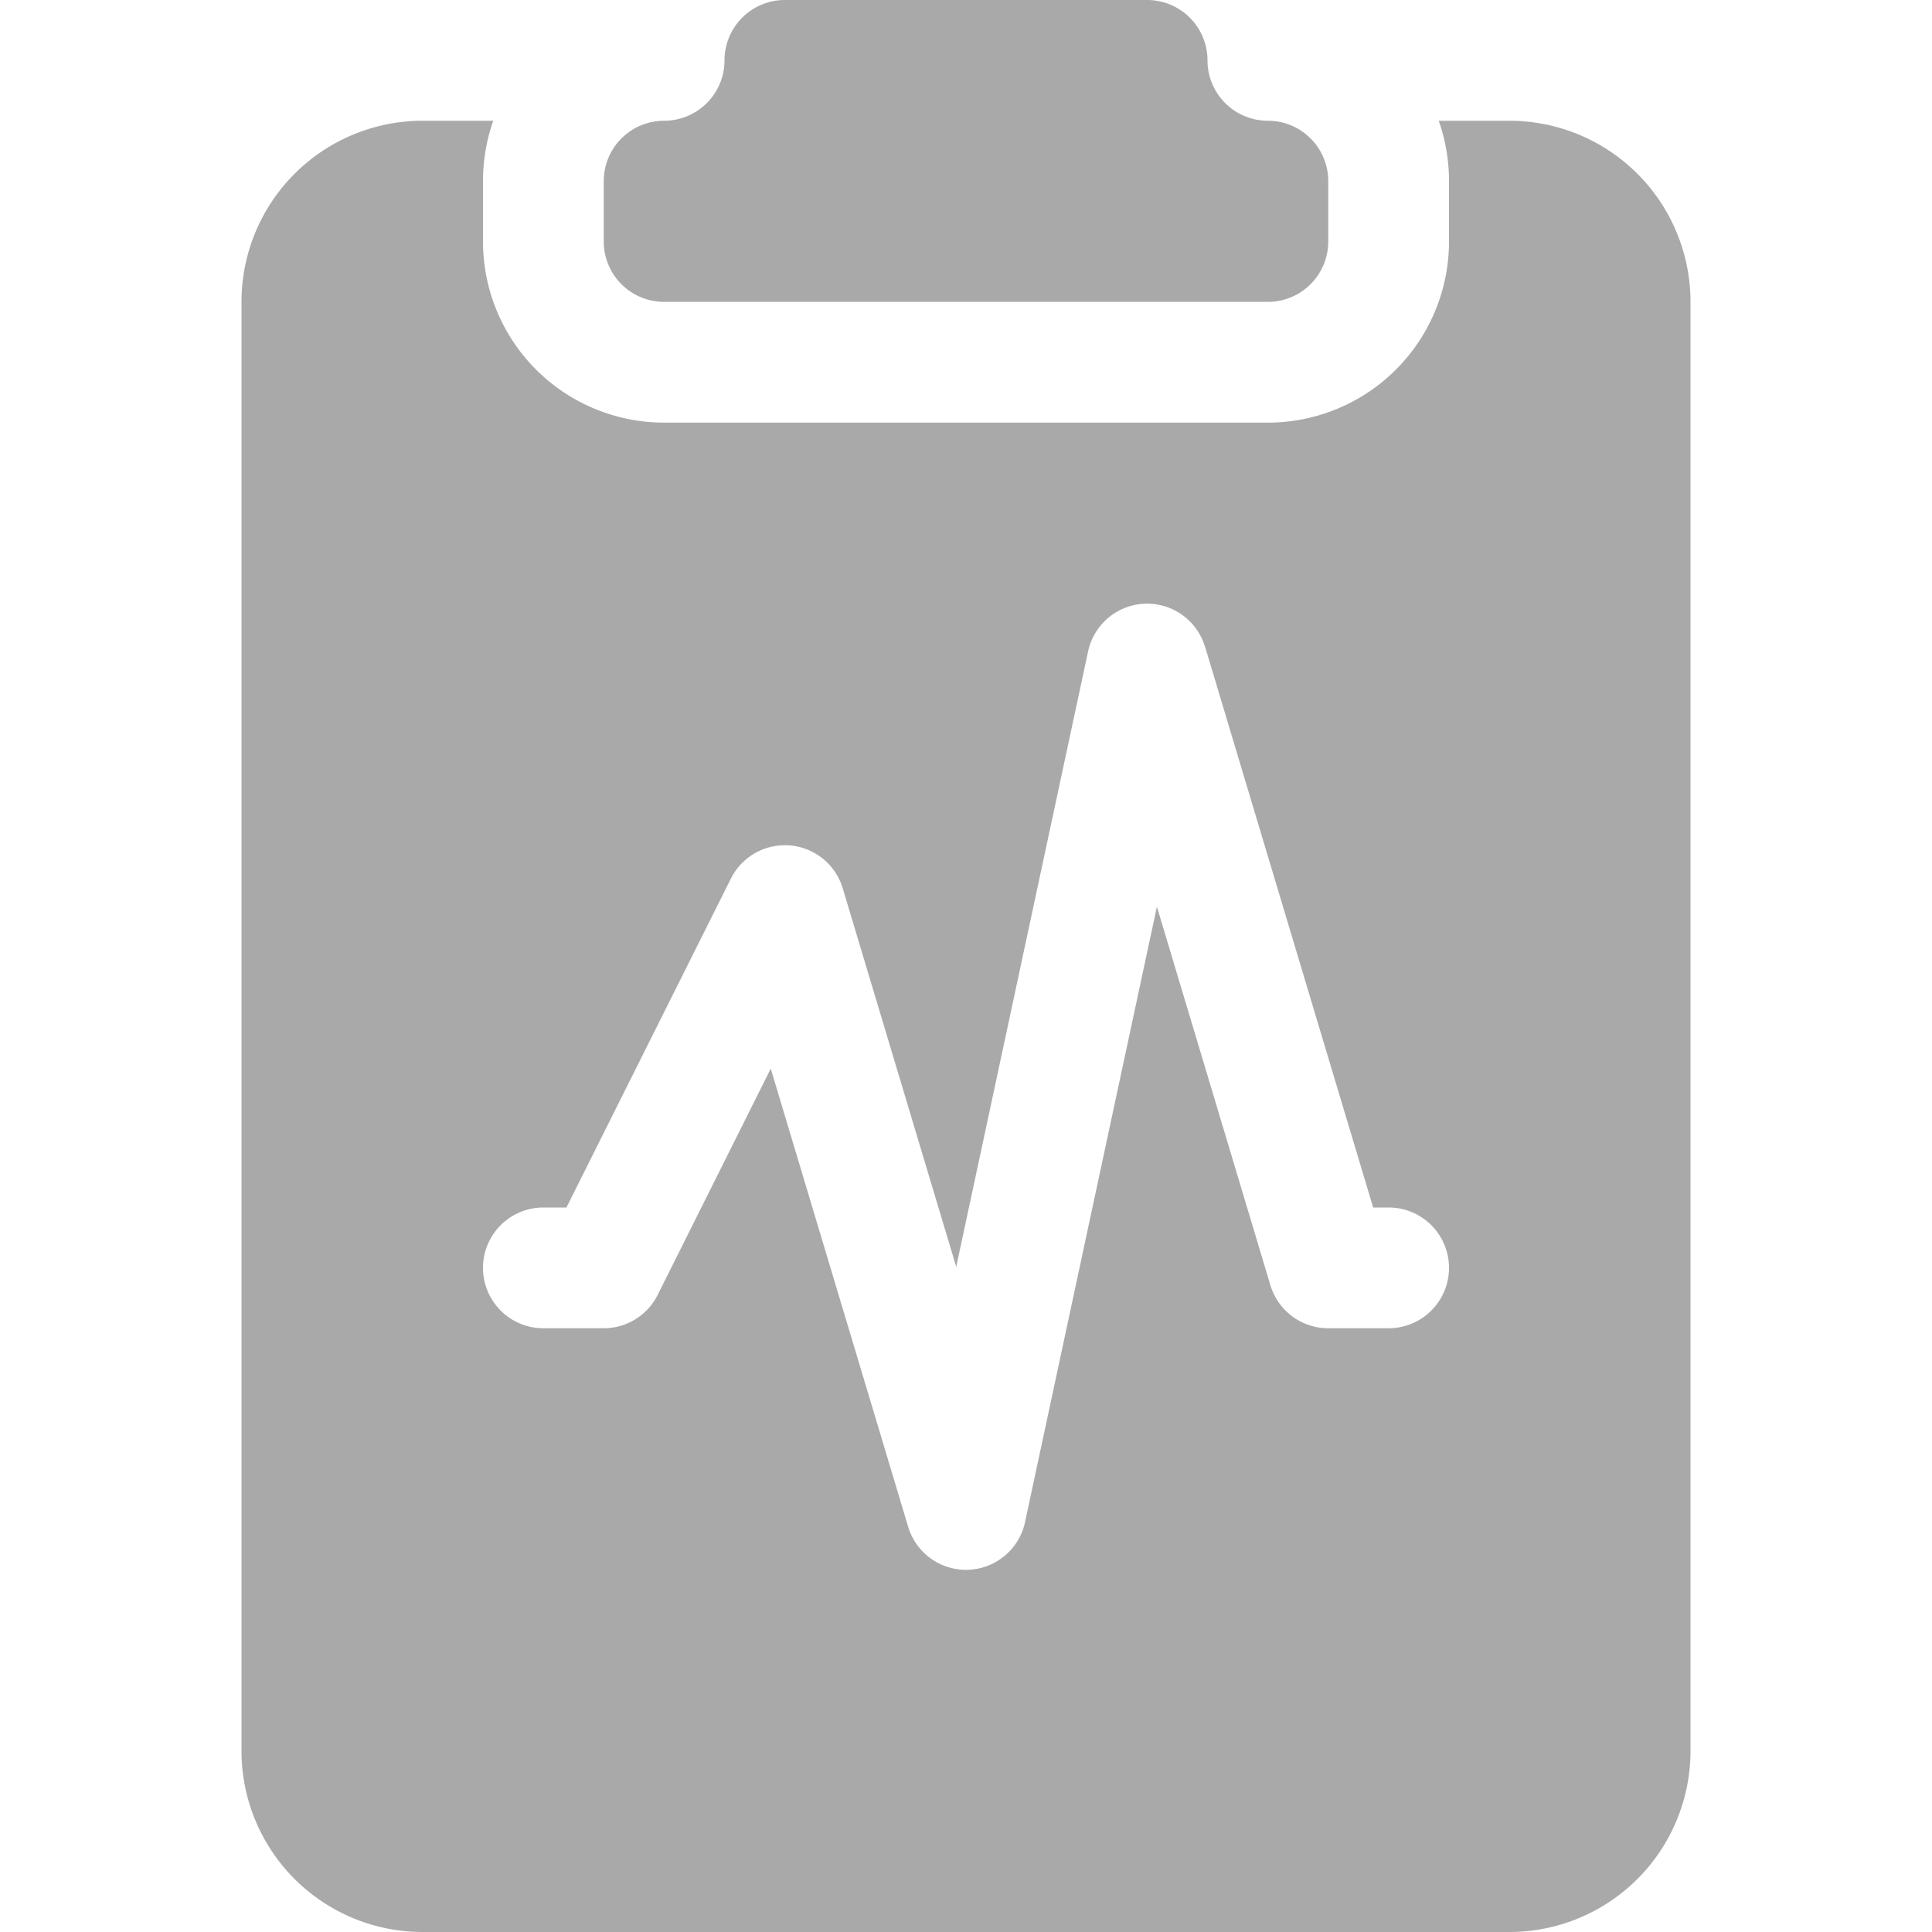 <svg xmlns="http://www.w3.org/2000/svg" width="72" height="72" fill="darkgray" class="bi bi-clipboard2-pulse-fill" viewBox="0 0 16 16">
  <path d="M10 .5a.5.5 0 0 0-.5-.5h-3a.5.5 0 0 0-.5.5.5.5 0 0 1-.5.5.5.5 0 0 0-.5.5V2a.5.5 0 0 0 .5.5h5A.5.5 0 0 0 11 2v-.5a.5.5 0 0 0-.5-.5.5.5 0 0 1-.5-.5"/>
  <path d="M4.085 1H3.5A1.5 1.5 0 0 0 2 2.5v12A1.5 1.5 0 0 0 3.5 16h9a1.5 1.5 0 0 0 1.5-1.5v-12A1.5 1.5 0 0 0 12.5 1h-.585c.055.156.085.325.085.5V2a1.5 1.5 0 0 1-1.5 1.5h-5A1.5 1.5 0 0 1 4 2v-.5c0-.175.03-.344.085-.5M9.98 5.356 11.372 10h.128a.5.5 0 0 1 0 1H11a.5.5 0 0 1-.479-.356l-.94-3.135-1.092 5.096a.5.5 0 0 1-.968.039L6.383 8.85l-.936 1.873A.5.5 0 0 1 5 11h-.5a.5.5 0 0 1 0-1h.191l1.362-2.724a.5.5 0 0 1 .926.08l.94 3.135 1.092-5.096a.5.5 0 0 1 .968-.039Z"/>
</svg>